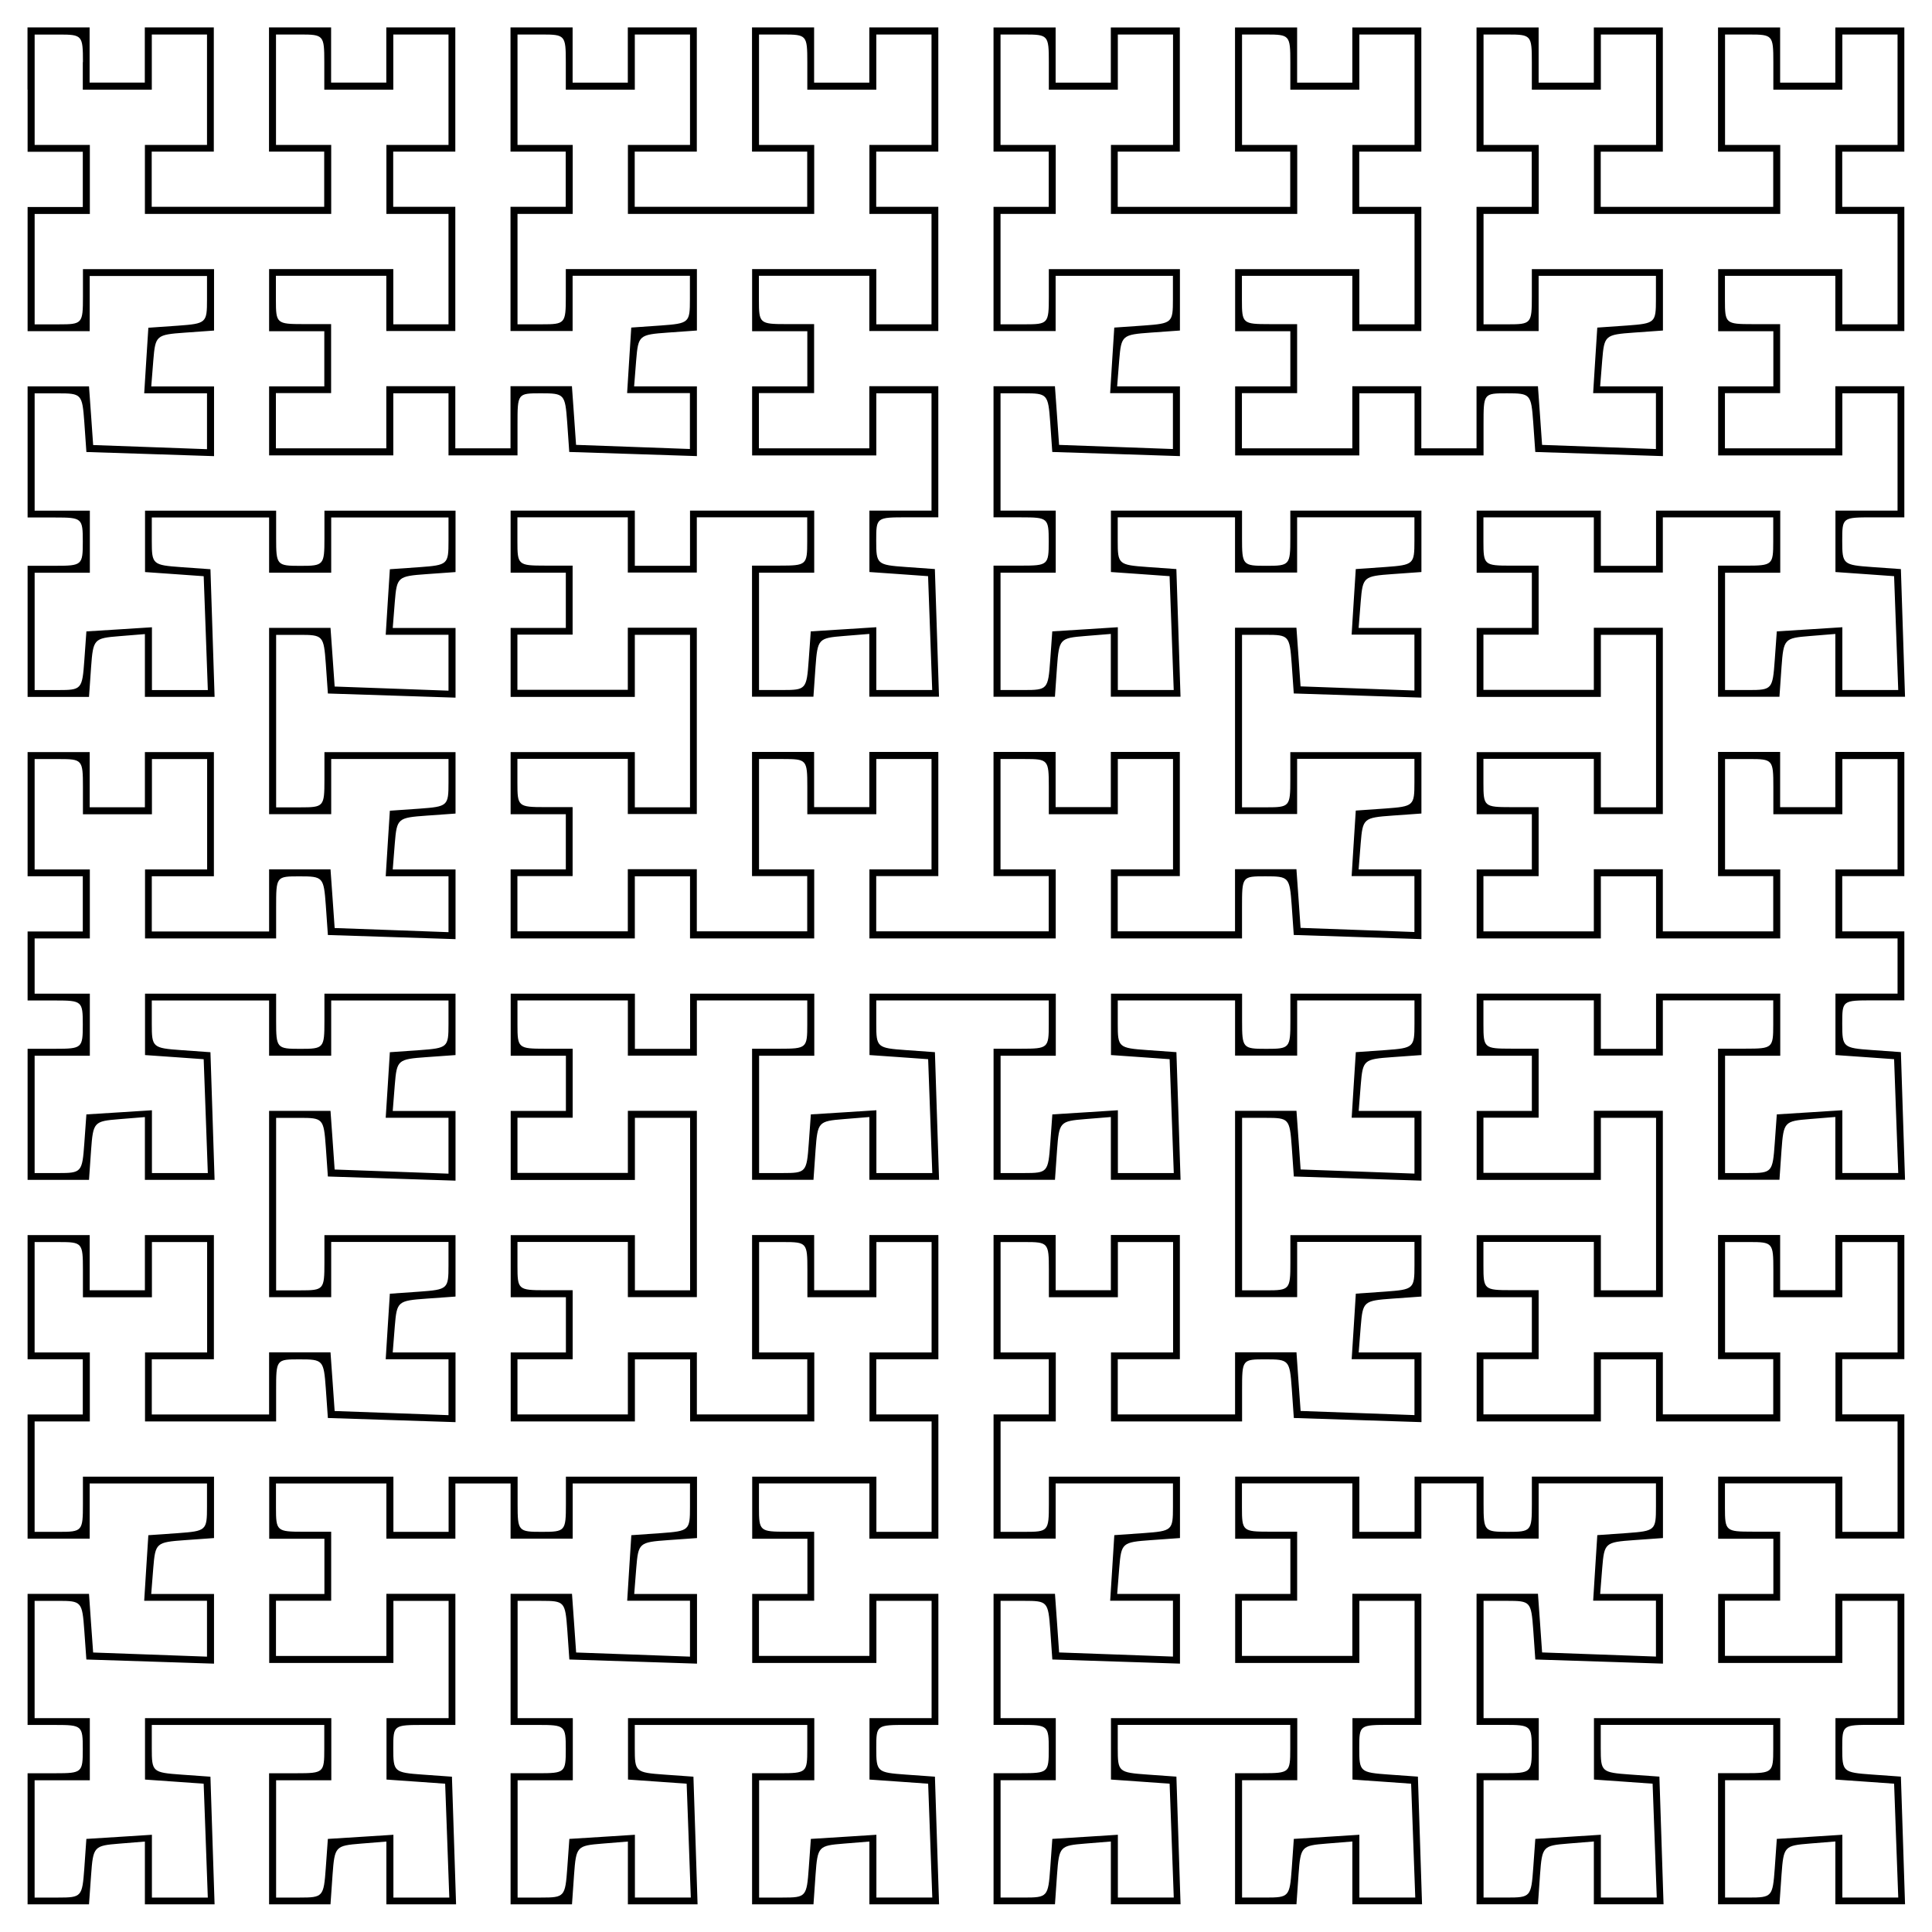 <?xml version="1.0" standalone="no"?>
<!DOCTYPE svg PUBLIC "-//W3C//DTD SVG 20010904//EN"
 "http://www.w3.org/TR/2001/REC-SVG-20010904/DTD/svg10.dtd">
<svg version="1.0" xmlns="http://www.w3.org/2000/svg"
 width="280pt" height="280pt" viewBox="0 0 280 280"
 preserveAspectRatio="xMidYMid meet">

<g transform="translate(0,280) scale(0.1,-0.1)"
fill="#000000" stroke="none">
<path d="M40 2670 l0 -90 40 0 40 0 0 -40 0 -40 -40 0 -40 0 0 -90 0 -90 45 0
45 0 0 40 0 40 85 0 85 0 0 -34 c0 -34 -1 -35 -42 -38 l-43 -3 -3 -47 -3 -48
45 0 46 0 0 -40 0 -41 -82 3 -83 3 -3 43 -3 42 -45 0 -44 0 0 -95 0 -95 40 0
c39 0 40 -1 40 -35 0 -34 -1 -35 -40 -35 l-40 0 0 -95 0 -95 44 0 45 0 3 43
c3 41 4 42 41 45 l37 3 0 -45 0 -46 50 0 51 0 -3 93 -3 92 -42 3 c-42 3 -43 4
-43 38 l0 34 85 0 85 0 0 -40 0 -40 45 0 45 0 0 40 0 40 85 0 85 0 0 -34 c0
-34 -1 -35 -42 -38 l-43 -3 -3 -47 -3 -48 45 0 46 0 0 -40 0 -41 -82 3 -83 3
-3 43 -3 42 -45 0 -44 0 0 -135 0 -135 45 0 45 0 0 40 0 40 85 0 85 0 0 -34
c0 -34 -1 -35 -42 -38 l-43 -3 -3 -47 -3 -48 45 0 46 0 0 -40 0 -41 -82 3 -83
3 -3 43 -3 42 -45 0 -44 0 0 -45 0 -45 -85 0 -85 0 0 40 0 40 45 0 45 0 0 90
0 90 -50 0 -50 0 0 -40 0 -40 -40 0 -40 0 0 40 0 40 -45 0 -45 0 0 -90 0 -90
40 0 40 0 0 -40 0 -40 -40 0 -40 0 0 -50 0 -50 40 0 c39 0 40 -1 40 -35 0 -34
-1 -35 -40 -35 l-40 0 0 -95 0 -95 44 0 45 0 3 43 c3 41 4 42 41 45 l37 3 0
-45 0 -46 50 0 51 0 -3 93 -3 92 -42 3 c-42 3 -43 4 -43 38 l0 34 85 0 85 0 0
-40 0 -40 45 0 45 0 0 40 0 40 85 0 85 0 0 -34 c0 -34 -1 -35 -42 -38 l-43 -3
-3 -48 -3 -47 45 0 46 0 0 -40 0 -41 -82 3 -83 3 -3 43 -3 42 -45 0 -44 0 0
-135 0 -135 45 0 45 0 0 40 0 40 85 0 85 0 0 -34 c0 -34 -1 -35 -42 -38 l-43
-3 -3 -47 -3 -48 45 0 46 0 0 -40 0 -41 -82 3 -83 3 -3 43 -3 42 -45 0 -44 0
0 -45 0 -45 -85 0 -85 0 0 40 0 40 45 0 45 0 0 90 0 90 -50 0 -50 0 0 -40 0
-40 -40 0 -40 0 0 40 0 40 -45 0 -45 0 0 -90 0 -90 40 0 40 0 0 -40 0 -40 -40
0 -40 0 0 -90 0 -90 45 0 45 0 0 40 0 40 85 0 85 0 0 -34 c0 -34 -1 -35 -42
-38 l-43 -3 -3 -47 -3 -48 45 0 46 0 0 -40 0 -41 -82 3 -83 3 -3 42 -3 43 -45
0 -44 0 0 -95 0 -95 40 0 c39 0 40 -1 40 -35 0 -34 -1 -35 -40 -35 l-40 0 0
-95 0 -95 44 0 45 0 3 42 c3 42 4 43 41 46 l37 3 0 -45 0 -46 50 0 51 0 -3 92
-3 93 -42 3 c-42 3 -43 4 -43 38 l0 34 125 0 125 0 0 -35 c0 -34 -1 -35 -40
-35 l-40 0 0 -95 0 -95 44 0 45 0 3 43 c3 41 4 42 41 45 l37 3 0 -45 0 -46 50
0 51 0 -3 93 -3 92 -42 3 c-42 3 -43 4 -43 38 0 34 0 34 45 34 l45 0 0 95 0
95 -50 0 -50 0 0 -45 0 -45 -80 0 -80 0 0 40 0 40 40 0 40 0 0 50 0 50 -40 0
c-39 0 -40 1 -40 35 l0 35 80 0 80 0 0 -40 0 -40 50 0 50 0 0 40 0 40 40 0 40
0 0 -40 0 -40 45 0 45 0 0 40 0 40 85 0 85 0 0 -34 c0 -34 -1 -35 -42 -38
l-43 -3 -3 -47 -3 -48 45 0 46 0 0 -40 0 -41 -82 3 -83 3 -3 43 -3 42 -45 0
-44 0 0 -95 0 -95 40 0 c39 0 40 -1 40 -35 0 -34 -1 -35 -40 -35 l-40 0 0 -95
0 -95 44 0 45 0 3 43 c3 41 4 42 41 45 l37 3 0 -45 0 -46 50 0 51 0 -3 93 -3
92 -42 3 c-42 3 -43 4 -43 38 l0 34 125 0 125 0 0 -35 c0 -34 -1 -35 -40 -35
l-40 0 0 -95 0 -95 44 0 45 0 3 43 c3 41 4 42 41 45 l37 3 0 -45 0 -46 50 0
51 0 -3 92 -3 93 -42 3 c-42 3 -43 4 -43 38 0 34 0 34 45 34 l45 0 0 95 0 95
-50 0 -50 0 0 -45 0 -45 -80 0 -80 0 0 40 0 40 40 0 40 0 0 50 0 50 -40 0
c-39 0 -40 1 -40 35 l0 35 80 0 80 0 0 -40 0 -40 50 0 50 0 0 90 0 90 -45 0
-45 0 0 40 0 40 45 0 45 0 0 90 0 90 -50 0 -50 0 0 -40 0 -40 -40 0 -40 0 0
40 0 40 -45 0 -45 0 0 -90 0 -90 40 0 40 0 0 -40 0 -40 -80 0 -80 0 0 45 0 45
-50 0 -50 0 0 -45 0 -45 -80 0 -80 0 0 40 0 40 40 0 40 0 0 50 0 50 -40 0
c-39 0 -40 1 -40 35 l0 35 80 0 80 0 0 -40 0 -40 50 0 50 0 0 135 0 135 -50 0
-50 0 0 -45 0 -45 -80 0 -80 0 0 40 0 40 40 0 40 0 0 50 0 50 -40 0 c-39 0
-40 1 -40 35 l0 35 80 0 80 0 0 -40 0 -40 50 0 50 0 0 40 0 40 80 0 80 0 0
-35 c0 -34 -1 -35 -40 -35 l-40 0 0 -95 0 -95 44 0 45 0 3 43 c3 41 4 42 41
45 l37 3 0 -45 0 -46 50 0 51 0 -3 92 -3 93 -42 3 c-42 3 -43 4 -43 38 l0 34
125 0 125 0 0 -35 c0 -34 -1 -35 -40 -35 l-40 0 0 -95 0 -95 44 0 45 0 3 43
c3 41 4 42 41 45 l37 3 0 -45 0 -46 50 0 51 0 -3 93 -3 92 -42 3 c-42 3 -43 4
-43 38 l0 34 85 0 85 0 0 -40 0 -40 45 0 45 0 0 40 0 40 85 0 85 0 0 -34 c0
-34 -1 -35 -42 -38 l-43 -3 -3 -47 -3 -48 45 0 46 0 0 -40 0 -41 -82 3 -83 3
-3 43 -3 42 -45 0 -44 0 0 -135 0 -135 45 0 45 0 0 40 0 40 85 0 85 0 0 -34
c0 -34 -1 -35 -42 -38 l-43 -3 -3 -48 -3 -47 45 0 46 0 0 -40 0 -41 -82 3 -83
3 -3 42 -3 43 -45 0 -44 0 0 -45 0 -45 -85 0 -85 0 0 40 0 40 45 0 45 0 0 90
0 90 -50 0 -50 0 0 -40 0 -40 -40 0 -40 0 0 40 0 40 -45 0 -45 0 0 -90 0 -90
40 0 40 0 0 -40 0 -40 -40 0 -40 0 0 -90 0 -90 45 0 45 0 0 40 0 40 85 0 85 0
0 -34 c0 -34 -1 -35 -42 -38 l-43 -3 -3 -48 -3 -47 45 0 46 0 0 -40 0 -41 -82
3 -83 3 -3 43 -3 42 -45 0 -44 0 0 -95 0 -95 40 0 c39 0 40 -1 40 -35 0 -34
-1 -35 -40 -35 l-40 0 0 -95 0 -95 44 0 45 0 3 43 c3 41 4 42 41 45 l37 3 0
-45 0 -46 50 0 51 0 -3 92 -3 93 -42 3 c-42 3 -43 4 -43 38 l0 34 125 0 125 0
0 -35 c0 -34 -1 -35 -40 -35 l-40 0 0 -95 0 -95 44 0 45 0 3 43 c3 41 4 42 41
45 l37 3 0 -45 0 -46 50 0 51 0 -3 93 -3 92 -42 3 c-42 3 -43 4 -43 38 0 34 0
34 45 34 l45 0 0 95 0 95 -50 0 -50 0 0 -45 0 -45 -80 0 -80 0 0 40 0 40 40 0
40 0 0 50 0 50 -40 0 c-39 0 -40 1 -40 35 l0 35 80 0 80 0 0 -40 0 -40 50 0
50 0 0 40 0 40 40 0 40 0 0 -40 0 -40 45 0 45 0 0 40 0 40 85 0 85 0 0 -34 c0
-34 -1 -35 -42 -38 l-43 -3 -3 -47 -3 -48 45 0 46 0 0 -40 0 -41 -82 3 -83 3
-3 43 -3 42 -45 0 -44 0 0 -95 0 -95 40 0 c39 0 40 -1 40 -35 0 -34 -1 -35
-40 -35 l-40 0 0 -95 0 -95 44 0 45 0 3 43 c3 41 4 42 41 45 l37 3 0 -45 0
-46 50 0 51 0 -3 93 -3 92 -42 3 c-42 3 -43 4 -43 38 l0 34 125 0 125 0 0 -35
c0 -34 -1 -35 -40 -35 l-40 0 0 -95 0 -95 44 0 45 0 3 43 c3 41 4 42 41 45
l37 3 0 -45 0 -46 50 0 51 0 -3 93 -3 92 -42 3 c-42 3 -43 4 -43 38 0 34 0 34
45 34 l45 0 0 95 0 95 -50 0 -50 0 0 -45 0 -45 -80 0 -80 0 0 40 0 40 40 0 40
0 0 50 0 50 -40 0 c-39 0 -40 1 -40 35 l0 35 80 0 80 0 0 -40 0 -40 50 0 50 0
0 90 0 90 -45 0 -45 0 0 40 0 40 45 0 45 0 0 90 0 90 -50 0 -50 0 0 -40 0 -40
-40 0 -40 0 0 40 0 40 -45 0 -45 0 0 -90 0 -90 40 0 40 0 0 -40 0 -40 -80 0
-80 0 0 45 0 45 -50 0 -50 0 0 -45 0 -45 -80 0 -80 0 0 40 0 40 40 0 40 0 0
50 0 50 -40 0 c-39 0 -40 1 -40 35 l0 35 80 0 80 0 0 -40 0 -40 50 0 50 0 0
135 0 135 -50 0 -50 0 0 -45 0 -45 -80 0 -80 0 0 40 0 40 40 0 40 0 0 50 0 50
-40 0 c-39 0 -40 1 -40 35 l0 35 80 0 80 0 0 -40 0 -40 50 0 50 0 0 40 0 40
80 0 80 0 0 -35 c0 -34 -1 -35 -40 -35 l-40 0 0 -95 0 -95 44 0 45 0 3 43 c3
41 4 42 41 45 l37 3 0 -45 0 -46 50 0 51 0 -3 92 -3 93 -42 3 c-42 3 -43 4
-43 38 0 34 0 34 45 34 l45 0 0 50 0 50 -45 0 -45 0 0 40 0 40 45 0 45 0 0 90
0 90 -50 0 -50 0 0 -40 0 -40 -40 0 -40 0 0 40 0 40 -45 0 -45 0 0 -90 0 -90
40 0 40 0 0 -40 0 -40 -80 0 -80 0 0 45 0 45 -50 0 -50 0 0 -45 0 -45 -80 0
-80 0 0 40 0 40 40 0 40 0 0 50 0 50 -40 0 c-39 0 -40 1 -40 35 l0 35 80 0 80
0 0 -40 0 -40 50 0 50 0 0 135 0 135 -50 0 -50 0 0 -45 0 -45 -80 0 -80 0 0
40 0 40 40 0 40 0 0 50 0 50 -40 0 c-39 0 -40 1 -40 35 l0 35 80 0 80 0 0 -40
0 -40 50 0 50 0 0 40 0 40 80 0 80 0 0 -35 c0 -34 -1 -35 -40 -35 l-40 0 0
-95 0 -95 44 0 45 0 3 43 c3 41 4 42 41 45 l37 3 0 -45 0 -46 50 0 51 0 -3 93
-3 92 -42 3 c-42 3 -43 4 -43 38 0 34 0 34 45 34 l45 0 0 95 0 95 -50 0 -50 0
0 -45 0 -45 -80 0 -80 0 0 40 0 40 40 0 40 0 0 50 0 50 -40 0 c-39 0 -40 1
-40 35 l0 35 80 0 80 0 0 -40 0 -40 50 0 50 0 0 90 0 90 -45 0 -45 0 0 40 0
40 45 0 45 0 0 90 0 90 -50 0 -50 0 0 -40 0 -40 -40 0 -40 0 0 40 0 40 -45 0
-45 0 0 -90 0 -90 40 0 40 0 0 -40 0 -40 -125 0 -125 0 0 40 0 40 45 0 45 0 0
90 0 90 -50 0 -50 0 0 -40 0 -40 -40 0 -40 0 0 40 0 40 -45 0 -45 0 0 -90 0
-90 40 0 40 0 0 -40 0 -40 -40 0 -40 0 0 -90 0 -90 45 0 45 0 0 40 0 40 85 0
85 0 0 -34 c0 -34 -1 -35 -42 -38 l-43 -3 -3 -47 -3 -48 45 0 46 0 0 -40 0
-41 -82 3 -83 3 -3 43 -3 42 -45 0 -44 0 0 -45 0 -45 -40 0 -40 0 0 45 0 45
-50 0 -50 0 0 -45 0 -45 -80 0 -80 0 0 40 0 40 40 0 40 0 0 50 0 50 -40 0
c-39 0 -40 1 -40 35 l0 35 80 0 80 0 0 -40 0 -40 50 0 50 0 0 90 0 90 -45 0
-45 0 0 40 0 40 45 0 45 0 0 90 0 90 -50 0 -50 0 0 -40 0 -40 -40 0 -40 0 0
40 0 40 -45 0 -45 0 0 -90 0 -90 40 0 40 0 0 -40 0 -40 -125 0 -125 0 0 40 0
40 45 0 45 0 0 90 0 90 -50 0 -50 0 0 -40 0 -40 -40 0 -40 0 0 40 0 40 -45 0
-45 0 0 -90 0 -90 40 0 40 0 0 -40 0 -40 -40 0 -40 0 0 -90 0 -90 45 0 45 0 0
40 0 40 85 0 85 0 0 -34 c0 -34 -1 -35 -42 -38 l-43 -3 -3 -47 -3 -48 45 0 46
0 0 -40 0 -41 -82 3 -83 3 -3 43 -3 42 -45 0 -44 0 0 -95 0 -95 40 0 c39 0 40
-1 40 -35 0 -34 -1 -35 -40 -35 l-40 0 0 -95 0 -95 44 0 45 0 3 43 c3 41 4 42
41 45 l37 3 0 -45 0 -46 50 0 51 0 -3 93 -3 92 -42 3 c-42 3 -43 4 -43 38 l0
34 85 0 85 0 0 -40 0 -40 45 0 45 0 0 40 0 40 85 0 85 0 0 -34 c0 -34 -1 -35
-42 -38 l-43 -3 -3 -47 -3 -48 45 0 46 0 0 -40 0 -41 -82 3 -83 3 -3 43 -3 42
-45 0 -44 0 0 -135 0 -135 45 0 45 0 0 40 0 40 85 0 85 0 0 -34 c0 -34 -1 -35
-42 -38 l-43 -3 -3 -47 -3 -48 45 0 46 0 0 -40 0 -41 -82 3 -83 3 -3 43 -3 42
-45 0 -44 0 0 -45 0 -45 -85 0 -85 0 0 40 0 40 45 0 45 0 0 90 0 90 -50 0 -50
0 0 -40 0 -40 -40 0 -40 0 0 40 0 40 -45 0 -45 0 0 -90 0 -90 40 0 40 0 0 -40
0 -40 -125 0 -125 0 0 40 0 40 45 0 45 0 0 90 0 90 -50 0 -50 0 0 -40 0 -40
-40 0 -40 0 0 40 0 40 -45 0 -45 0 0 -90 0 -90 40 0 40 0 0 -40 0 -40 -80 0
-80 0 0 45 0 45 -50 0 -50 0 0 -45 0 -45 -80 0 -80 0 0 40 0 40 40 0 40 0 0
50 0 50 -40 0 c-39 0 -40 1 -40 35 l0 35 80 0 80 0 0 -40 0 -40 50 0 50 0 0
135 0 135 -50 0 -50 0 0 -45 0 -45 -80 0 -80 0 0 40 0 40 40 0 40 0 0 50 0 50
-40 0 c-39 0 -40 1 -40 35 l0 35 80 0 80 0 0 -40 0 -40 50 0 50 0 0 40 0 40
80 0 80 0 0 -35 c0 -34 -1 -35 -40 -35 l-40 0 0 -95 0 -95 44 0 45 0 3 43 c3
41 4 42 41 45 l37 3 0 -45 0 -46 50 0 51 0 -3 93 -3 92 -42 3 c-42 3 -43 4
-43 38 0 34 0 34 45 34 l45 0 0 95 0 95 -50 0 -50 0 0 -45 0 -45 -80 0 -80 0
0 40 0 40 40 0 40 0 0 50 0 50 -40 0 c-39 0 -40 1 -40 35 l0 35 80 0 80 0 0
-40 0 -40 50 0 50 0 0 90 0 90 -45 0 -45 0 0 40 0 40 45 0 45 0 0 90 0 90 -50
0 -50 0 0 -40 0 -40 -40 0 -40 0 0 40 0 40 -45 0 -45 0 0 -90 0 -90 40 0 40 0
0 -40 0 -40 -125 0 -125 0 0 40 0 40 45 0 45 0 0 90 0 90 -50 0 -50 0 0 -40 0
-40 -40 0 -40 0 0 40 0 40 -45 0 -45 0 0 -90 0 -90 40 0 40 0 0 -40 0 -40 -40
0 -40 0 0 -90 0 -90 45 0 45 0 0 40 0 40 85 0 85 0 0 -34 c0 -34 -1 -35 -42
-38 l-43 -3 -3 -47 -3 -48 45 0 46 0 0 -40 0 -41 -82 3 -83 3 -3 43 -3 42 -45
0 -44 0 0 -45 0 -45 -40 0 -40 0 0 45 0 45 -50 0 -50 0 0 -45 0 -45 -80 0 -80
0 0 40 0 40 40 0 40 0 0 50 0 50 -40 0 c-39 0 -40 1 -40 35 l0 35 80 0 80 0 0
-40 0 -40 50 0 50 0 0 90 0 90 -45 0 -45 0 0 40 0 40 45 0 45 0 0 90 0 90 -50
0 -50 0 0 -40 0 -40 -40 0 -40 0 0 40 0 40 -45 0 -45 0 0 -90 0 -90 40 0 40 0
0 -40 0 -40 -125 0 -125 0 0 40 0 40 45 0 45 0 0 90 0 90 -50 0 -50 0 0 -40 0
-40 -40 0 -40 0 0 40 0 40 -45 0 -45 0 0 -90z m80 40 l0 -40 50 0 50 0 0 40 0
40 40 0 40 0 0 -80 0 -80 -45 0 -45 0 0 -50 0 -50 135 0 135 0 0 50 0 50 -40
0 -40 0 0 80 0 80 35 0 c34 0 35 -1 35 -40 l0 -40 50 0 50 0 0 40 0 40 40 0
40 0 0 -80 0 -80 -45 0 -45 0 0 -50 0 -50 45 0 45 0 0 -80 0 -80 -40 0 -40 0
0 40 0 40 -90 0 -90 0 0 -45 0 -45 40 0 40 0 0 -40 0 -40 -40 0 -40 0 0 -50 0
-50 90 0 90 0 0 45 0 45 40 0 40 0 0 -45 0 -45 50 0 50 0 0 45 c0 45 0 45 34
45 34 0 35 -1 38 -42 l3 -43 93 -3 92 -3 0 51 0 50 -46 0 -45 0 3 38 c3 36 4
37 46 40 l42 3 0 45 0 44 -95 0 -95 0 0 -40 c0 -39 -1 -40 -35 -40 l-35 0 0
80 0 80 40 0 40 0 0 50 0 50 -40 0 -40 0 0 80 0 80 35 0 c34 0 35 -1 35 -40
l0 -40 50 0 50 0 0 40 0 40 40 0 40 0 0 -80 0 -80 -45 0 -45 0 0 -50 0 -50
135 0 135 0 0 50 0 50 -40 0 -40 0 0 80 0 80 35 0 c34 0 35 -1 35 -40 l0 -40
50 0 50 0 0 40 0 40 40 0 40 0 0 -80 0 -80 -45 0 -45 0 0 -50 0 -50 45 0 45 0
0 -80 0 -80 -40 0 -40 0 0 40 0 40 -90 0 -90 0 0 -45 0 -45 40 0 40 0 0 -40 0
-40 -40 0 -40 0 0 -50 0 -50 90 0 90 0 0 45 0 45 40 0 40 0 0 -85 0 -85 -45 0
-45 0 0 -44 0 -45 43 -3 42 -3 3 -82 3 -83 -41 0 -40 0 0 46 0 45 -47 -3 -48
-3 -3 -42 c-3 -42 -4 -43 -38 -43 l-34 0 0 85 0 85 40 0 40 0 0 45 0 45 -90 0
-90 0 0 -40 0 -40 -40 0 -40 0 0 40 0 40 -90 0 -90 0 0 -45 0 -45 40 0 40 0 0
-40 0 -40 -40 0 -40 0 0 -50 0 -50 90 0 90 0 0 45 0 45 40 0 40 0 0 -125 0
-125 -40 0 -40 0 0 40 0 40 -90 0 -90 0 0 -45 0 -45 40 0 40 0 0 -40 0 -40
-40 0 -40 0 0 -50 0 -50 90 0 90 0 0 45 0 45 40 0 40 0 0 -45 0 -45 90 0 90 0
0 50 0 50 -40 0 -40 0 0 80 0 80 35 0 c34 0 35 -1 35 -40 l0 -40 50 0 50 0 0
40 0 40 40 0 40 0 0 -80 0 -80 -45 0 -45 0 0 -50 0 -50 135 0 135 0 0 50 0 50
-40 0 -40 0 0 80 0 80 35 0 c34 0 35 -1 35 -40 l0 -40 50 0 50 0 0 40 0 40 40
0 40 0 0 -80 0 -80 -45 0 -45 0 0 -50 0 -50 95 0 95 0 0 45 c0 45 0 45 34 45
34 0 35 -1 38 -42 l3 -43 93 -3 92 -3 0 51 0 50 -46 0 -45 0 3 38 c3 36 4 37
46 40 l42 3 0 45 0 44 -95 0 -95 0 0 -40 c0 -39 -1 -40 -35 -40 l-35 0 0 125
0 125 34 0 c34 0 35 -1 38 -42 l3 -43 93 -3 92 -3 0 51 0 50 -46 0 -45 0 3 38
c3 36 4 37 46 40 l42 3 0 45 0 44 -95 0 -95 0 0 -40 c0 -39 -1 -40 -35 -40
-34 0 -35 1 -35 40 l0 40 -95 0 -95 0 0 -44 0 -45 43 -3 42 -3 3 -82 3 -83
-41 0 -40 0 0 46 0 45 -47 -3 -48 -3 -3 -42 c-3 -42 -4 -43 -38 -43 l-34 0 0
85 0 85 40 0 40 0 0 45 0 45 -40 0 -40 0 0 85 0 85 34 0 c34 0 35 -1 38 -42
l3 -43 93 -3 92 -3 0 51 0 50 -46 0 -45 0 3 38 c3 36 4 37 46 40 l42 3 0 45 0
44 -95 0 -95 0 0 -40 c0 -39 -1 -40 -35 -40 l-35 0 0 80 0 80 40 0 40 0 0 50
0 50 -40 0 -40 0 0 80 0 80 35 0 c34 0 35 -1 35 -40 l0 -40 50 0 50 0 0 40 0
40 40 0 40 0 0 -80 0 -80 -45 0 -45 0 0 -50 0 -50 135 0 135 0 0 50 0 50 -40
0 -40 0 0 80 0 80 35 0 c34 0 35 -1 35 -40 l0 -40 50 0 50 0 0 40 0 40 40 0
40 0 0 -80 0 -80 -45 0 -45 0 0 -50 0 -50 45 0 45 0 0 -80 0 -80 -40 0 -40 0
0 40 0 40 -90 0 -90 0 0 -45 0 -45 40 0 40 0 0 -40 0 -40 -40 0 -40 0 0 -50 0
-50 90 0 90 0 0 45 0 45 40 0 40 0 0 -45 0 -45 50 0 50 0 0 45 c0 45 0 45 34
45 34 0 35 -1 38 -42 l3 -43 93 -3 92 -3 0 51 0 50 -46 0 -45 0 3 38 c3 36 4
37 46 40 l42 3 0 45 0 44 -95 0 -95 0 0 -40 c0 -39 -1 -40 -35 -40 l-35 0 0
80 0 80 40 0 40 0 0 50 0 50 -40 0 -40 0 0 80 0 80 35 0 c34 0 35 -1 35 -40
l0 -40 50 0 50 0 0 40 0 40 40 0 40 0 0 -80 0 -80 -45 0 -45 0 0 -50 0 -50
135 0 135 0 0 50 0 50 -40 0 -40 0 0 80 0 80 35 0 c34 0 35 -1 35 -40 l0 -40
50 0 50 0 0 40 0 40 40 0 40 0 0 -80 0 -80 -45 0 -45 0 0 -50 0 -50 45 0 45 0
0 -80 0 -80 -40 0 -40 0 0 40 0 40 -90 0 -90 0 0 -45 0 -45 40 0 40 0 0 -40 0
-40 -40 0 -40 0 0 -50 0 -50 90 0 90 0 0 45 0 45 40 0 40 0 0 -85 0 -85 -45 0
-45 0 0 -44 0 -45 43 -3 42 -3 3 -82 3 -83 -41 0 -40 0 0 46 0 45 -47 -3 -48
-3 -3 -42 c-3 -42 -4 -43 -38 -43 l-34 0 0 85 0 85 40 0 40 0 0 45 0 45 -90 0
-90 0 0 -40 0 -40 -40 0 -40 0 0 40 0 40 -90 0 -90 0 0 -45 0 -45 40 0 40 0 0
-40 0 -40 -40 0 -40 0 0 -50 0 -50 90 0 90 0 0 45 0 45 40 0 40 0 0 -125 0
-125 -40 0 -40 0 0 40 0 40 -90 0 -90 0 0 -45 0 -45 40 0 40 0 0 -40 0 -40
-40 0 -40 0 0 -50 0 -50 90 0 90 0 0 45 0 45 40 0 40 0 0 -45 0 -45 90 0 90 0
0 50 0 50 -40 0 -40 0 0 80 0 80 35 0 c34 0 35 -1 35 -40 l0 -40 50 0 50 0 0
40 0 40 40 0 40 0 0 -80 0 -80 -45 0 -45 0 0 -50 0 -50 45 0 45 0 0 -40 0 -40
-45 0 -45 0 0 -44 0 -45 43 -3 42 -3 3 -83 3 -82 -41 0 -40 0 0 46 0 45 -47
-3 -48 -3 -3 -42 c-3 -42 -4 -43 -38 -43 l-34 0 0 85 0 85 40 0 40 0 0 45 0
45 -90 0 -90 0 0 -40 0 -40 -40 0 -40 0 0 40 0 40 -90 0 -90 0 0 -45 0 -45 40
0 40 0 0 -40 0 -40 -40 0 -40 0 0 -50 0 -50 90 0 90 0 0 45 0 45 40 0 40 0 0
-125 0 -125 -40 0 -40 0 0 40 0 40 -90 0 -90 0 0 -45 0 -45 40 0 40 0 0 -40 0
-40 -40 0 -40 0 0 -50 0 -50 90 0 90 0 0 45 0 45 40 0 40 0 0 -45 0 -45 90 0
90 0 0 50 0 50 -40 0 -40 0 0 80 0 80 35 0 c34 0 35 -1 35 -40 l0 -40 50 0 50
0 0 40 0 40 40 0 40 0 0 -80 0 -80 -45 0 -45 0 0 -50 0 -50 45 0 45 0 0 -80 0
-80 -40 0 -40 0 0 40 0 40 -90 0 -90 0 0 -45 0 -45 40 0 40 0 0 -40 0 -40 -40
0 -40 0 0 -50 0 -50 90 0 90 0 0 45 0 45 40 0 40 0 0 -85 0 -85 -45 0 -45 0 0
-44 0 -45 43 -3 42 -3 3 -83 3 -82 -41 0 -40 0 0 46 0 45 -47 -3 -48 -3 -3
-43 c-3 -41 -4 -42 -38 -42 l-34 0 0 85 0 85 40 0 40 0 0 45 0 45 -135 0 -135
0 0 -44 0 -45 43 -3 42 -3 3 -82 3 -83 -41 0 -40 0 0 46 0 45 -47 -3 -48 -3
-3 -42 c-3 -42 -4 -43 -38 -43 l-34 0 0 85 0 85 40 0 40 0 0 45 0 45 -40 0
-40 0 0 85 0 85 34 0 c34 0 35 -1 38 -42 l3 -43 93 -3 92 -3 0 51 0 50 -46 0
-45 0 3 38 c3 36 4 37 46 40 l42 3 0 45 0 44 -95 0 -95 0 0 -40 c0 -39 -1 -40
-35 -40 -34 0 -35 1 -35 40 l0 40 -50 0 -50 0 0 -40 0 -40 -40 0 -40 0 0 40 0
40 -90 0 -90 0 0 -45 0 -45 40 0 40 0 0 -40 0 -40 -40 0 -40 0 0 -50 0 -50 90
0 90 0 0 45 0 45 40 0 40 0 0 -85 0 -85 -45 0 -45 0 0 -44 0 -45 43 -3 42 -3
3 -82 3 -83 -41 0 -40 0 0 46 0 45 -47 -3 -48 -3 -3 -43 c-3 -41 -4 -42 -38
-42 l-34 0 0 85 0 85 40 0 40 0 0 45 0 45 -135 0 -135 0 0 -44 0 -45 43 -3 42
-3 3 -82 3 -83 -41 0 -40 0 0 46 0 45 -47 -3 -48 -3 -3 -42 c-3 -42 -4 -43
-38 -43 l-34 0 0 85 0 85 40 0 40 0 0 45 0 45 -40 0 -40 0 0 85 0 85 34 0 c34
0 35 -1 38 -42 l3 -43 93 -3 92 -3 0 51 0 50 -46 0 -45 0 3 38 c3 36 4 37 46
40 l42 3 0 45 0 44 -95 0 -95 0 0 -40 c0 -39 -1 -40 -35 -40 l-35 0 0 80 0 80
40 0 40 0 0 50 0 50 -40 0 -40 0 0 80 0 80 35 0 c34 0 35 -1 35 -40 l0 -40 50
0 50 0 0 40 0 40 40 0 40 0 0 -80 0 -80 -45 0 -45 0 0 -50 0 -50 95 0 95 0 0
45 c0 45 0 45 34 45 34 0 35 -1 38 -42 l3 -43 93 -3 92 -3 0 51 0 50 -46 0
-45 0 3 38 c3 36 4 37 46 40 l42 3 0 45 0 44 -95 0 -95 0 0 -40 c0 -39 -1 -40
-35 -40 l-35 0 0 125 0 125 34 0 c34 0 35 -1 38 -42 l3 -43 93 -3 92 -3 0 51
0 50 -46 0 -45 0 3 38 c3 36 4 37 46 40 l42 3 0 45 0 44 -95 0 -95 0 0 -40 c0
-39 -1 -40 -35 -40 -34 0 -35 1 -35 40 l0 40 -95 0 -95 0 0 -44 0 -45 43 -3
42 -3 3 -82 3 -83 -41 0 -40 0 0 46 0 45 -47 -3 -48 -3 -3 -42 c-3 -42 -4 -43
-38 -43 l-34 0 0 85 0 85 40 0 40 0 0 45 0 45 -135 0 -135 0 0 -44 0 -45 43
-3 42 -3 3 -82 3 -83 -41 0 -40 0 0 46 0 45 -47 -3 -48 -3 -3 -42 c-3 -42 -4
-43 -38 -43 l-34 0 0 85 0 85 40 0 40 0 0 45 0 45 -90 0 -90 0 0 -40 0 -40
-40 0 -40 0 0 40 0 40 -90 0 -90 0 0 -45 0 -45 40 0 40 0 0 -40 0 -40 -40 0
-40 0 0 -50 0 -50 90 0 90 0 0 45 0 45 40 0 40 0 0 -125 0 -125 -40 0 -40 0 0
40 0 40 -90 0 -90 0 0 -45 0 -45 40 0 40 0 0 -40 0 -40 -40 0 -40 0 0 -50 0
-50 90 0 90 0 0 45 0 45 40 0 40 0 0 -45 0 -45 90 0 90 0 0 50 0 50 -40 0 -40
0 0 80 0 80 35 0 c34 0 35 -1 35 -40 l0 -40 50 0 50 0 0 40 0 40 40 0 40 0 0
-80 0 -80 -45 0 -45 0 0 -50 0 -50 45 0 45 0 0 -80 0 -80 -40 0 -40 0 0 40 0
40 -90 0 -90 0 0 -45 0 -45 40 0 40 0 0 -40 0 -40 -40 0 -40 0 0 -50 0 -50 90
0 90 0 0 45 0 45 40 0 40 0 0 -85 0 -85 -45 0 -45 0 0 -44 0 -45 43 -3 42 -3
3 -82 3 -83 -41 0 -40 0 0 46 0 45 -47 -3 -48 -3 -3 -42 c-3 -42 -4 -43 -38
-43 l-34 0 0 85 0 85 40 0 40 0 0 45 0 45 -135 0 -135 0 0 -44 0 -45 43 -3 42
-3 3 -82 3 -83 -41 0 -40 0 0 46 0 45 -47 -3 -48 -3 -3 -42 c-3 -42 -4 -43
-38 -43 l-34 0 0 85 0 85 40 0 40 0 0 45 0 45 -40 0 -40 0 0 85 0 85 34 0 c34
0 35 -1 38 -42 l3 -43 93 -3 92 -3 0 51 0 50 -46 0 -45 0 3 38 c3 36 4 37 46
40 l42 3 0 45 0 44 -95 0 -95 0 0 -40 c0 -39 -1 -40 -35 -40 -34 0 -35 1 -35
40 l0 40 -50 0 -50 0 0 -40 0 -40 -40 0 -40 0 0 40 0 40 -90 0 -90 0 0 -45 0
-45 40 0 40 0 0 -40 0 -40 -40 0 -40 0 0 -50 0 -50 90 0 90 0 0 45 0 45 40 0
40 0 0 -85 0 -85 -45 0 -45 0 0 -44 0 -45 43 -3 42 -3 3 -82 3 -83 -41 0 -40
0 0 46 0 45 -47 -3 -48 -3 -3 -42 c-3 -42 -4 -43 -38 -43 l-34 0 0 85 0 85 40
0 40 0 0 45 0 45 -135 0 -135 0 0 -44 0 -45 43 -3 42 -3 3 -82 3 -83 -41 0
-40 0 0 46 0 45 -47 -3 -48 -3 -3 -43 c-3 -41 -4 -42 -38 -42 l-34 0 0 85 0
85 40 0 40 0 0 45 0 45 -40 0 -40 0 0 85 0 85 34 0 c34 0 35 -1 38 -43 l3 -42
93 -3 92 -3 0 51 0 50 -46 0 -45 0 3 38 c3 36 4 37 46 40 l42 3 0 45 0 44 -95
0 -95 0 0 -40 c0 -39 -1 -40 -35 -40 l-35 0 0 80 0 80 40 0 40 0 0 50 0 50
-40 0 -40 0 0 80 0 80 35 0 c34 0 35 -1 35 -40 l0 -40 50 0 50 0 0 40 0 40 40
0 40 0 0 -80 0 -80 -45 0 -45 0 0 -50 0 -50 95 0 95 0 0 45 c0 45 0 45 34 45
34 0 35 -1 38 -42 l3 -43 93 -3 92 -3 0 51 0 50 -46 0 -45 0 3 38 c3 36 4 37
46 40 l42 3 0 45 0 44 -95 0 -95 0 0 -40 c0 -39 -1 -40 -35 -40 l-35 0 0 125
0 125 34 0 c34 0 35 -1 38 -42 l3 -43 93 -3 92 -3 0 51 0 50 -46 0 -45 0 3 38
c3 36 4 37 46 40 l42 3 0 45 0 44 -95 0 -95 0 0 -40 c0 -39 -1 -40 -35 -40
-34 0 -35 1 -35 40 l0 40 -95 0 -95 0 0 -44 0 -45 43 -3 42 -3 3 -82 3 -83
-41 0 -40 0 0 46 0 45 -47 -3 -48 -3 -3 -42 c-3 -42 -4 -43 -38 -43 l-34 0 0
85 0 85 40 0 40 0 0 45 0 45 -40 0 -40 0 0 40 0 40 40 0 40 0 0 50 0 50 -40 0
-40 0 0 80 0 80 35 0 c34 0 35 -1 35 -40 l0 -40 50 0 50 0 0 40 0 40 40 0 40
0 0 -80 0 -80 -45 0 -45 0 0 -50 0 -50 95 0 95 0 0 45 c0 45 0 45 34 45 34 0
35 -1 38 -42 l3 -43 93 -3 92 -3 0 51 0 50 -46 0 -45 0 3 38 c3 36 4 37 46 40
l42 3 0 45 0 44 -95 0 -95 0 0 -40 c0 -39 -1 -40 -35 -40 l-35 0 0 125 0 125
34 0 c34 0 35 -1 38 -42 l3 -43 93 -3 92 -3 0 51 0 50 -46 0 -45 0 3 38 c3 36
4 37 46 40 l42 3 0 45 0 44 -95 0 -95 0 0 -40 c0 -39 -1 -40 -35 -40 -34 0
-35 1 -35 40 l0 40 -95 0 -95 0 0 -44 0 -45 43 -3 42 -3 3 -82 3 -83 -41 0
-40 0 0 46 0 45 -47 -3 -48 -3 -3 -42 c-3 -42 -4 -43 -38 -43 l-34 0 0 85 0
85 40 0 40 0 0 45 0 45 -40 0 -40 0 0 85 0 85 34 0 c34 0 35 -1 38 -42 l3 -43
93 -3 92 -3 0 51 0 50 -46 0 -45 0 3 38 c3 36 4 37 46 40 l42 3 0 45 0 44 -95
0 -95 0 0 -40 c0 -39 -1 -40 -35 -40 l-35 0 0 80 0 80 40 0 40 0 0 50 0 50
-40 0 -40 0 0 80 0 80 35 0 c34 0 35 -1 35 -40z"/>
</g>
</svg>
